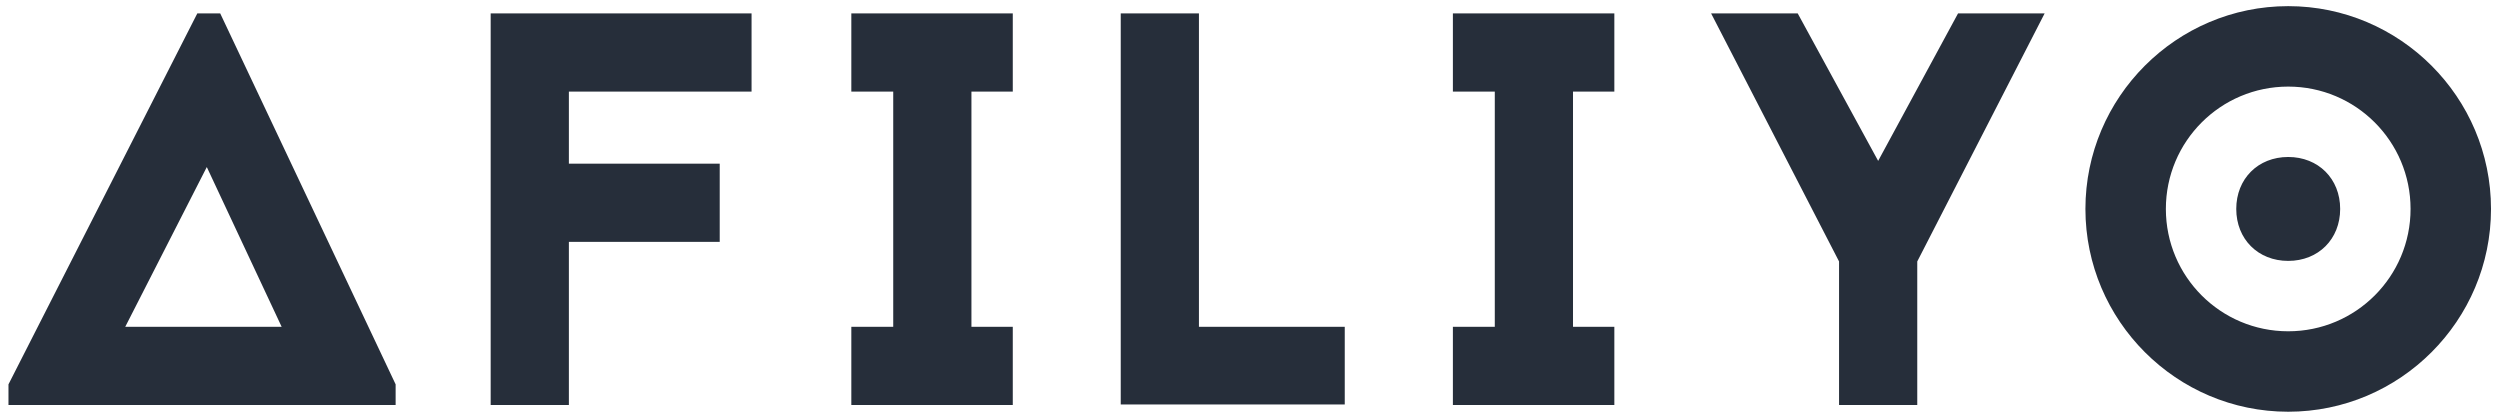 <svg width="179" height="30" viewBox="0 0 179 30" fill="none" xmlns="http://www.w3.org/2000/svg">
<path d="M15.767 0.96H14.127L0.607 27.52V29H28.327V27.52L15.767 0.96ZM8.967 23.4L14.807 11.96L20.167 23.4H8.967ZM53.812 0.96H35.132V29H40.732V17.32H51.532V11.72H40.732V6.56H53.812V0.96ZM72.515 6.56V0.96H60.955V6.56H63.955V23.4H60.955V29H72.515V23.4H69.555V6.56H72.515ZM85.844 0.96H80.245V28.96H96.284V23.4H85.844V0.96ZM115.587 6.56V0.96H104.027V6.56H107.027V23.4H104.027V29H115.587V23.4H112.627V6.56H115.587ZM140.196 0.96L134.476 11.52L128.716 0.96H122.516L131.676 18.72V29H137.276V18.72L146.396 0.96H140.196ZM163.836 0.44C155.836 0.44 149.316 6.96 149.316 14.96C149.316 22.96 155.836 29.48 163.836 29.48C171.836 29.48 178.356 22.96 178.356 14.96C178.356 6.96 171.836 0.44 163.836 0.44ZM163.836 6.2C168.676 6.2 172.596 10.12 172.596 14.96C172.596 19.8 168.676 23.72 163.836 23.72C158.996 23.72 155.076 19.8 155.076 14.96C155.076 10.12 158.996 6.2 163.836 6.2ZM163.836 11.24C165.996 11.24 167.556 12.8 167.556 14.96C167.556 17.12 165.996 18.68 163.836 18.68C161.676 18.68 160.116 17.12 160.116 14.96C160.116 12.8 161.676 11.24 163.836 11.24Z" fill="#262E3A"/>
</svg>
